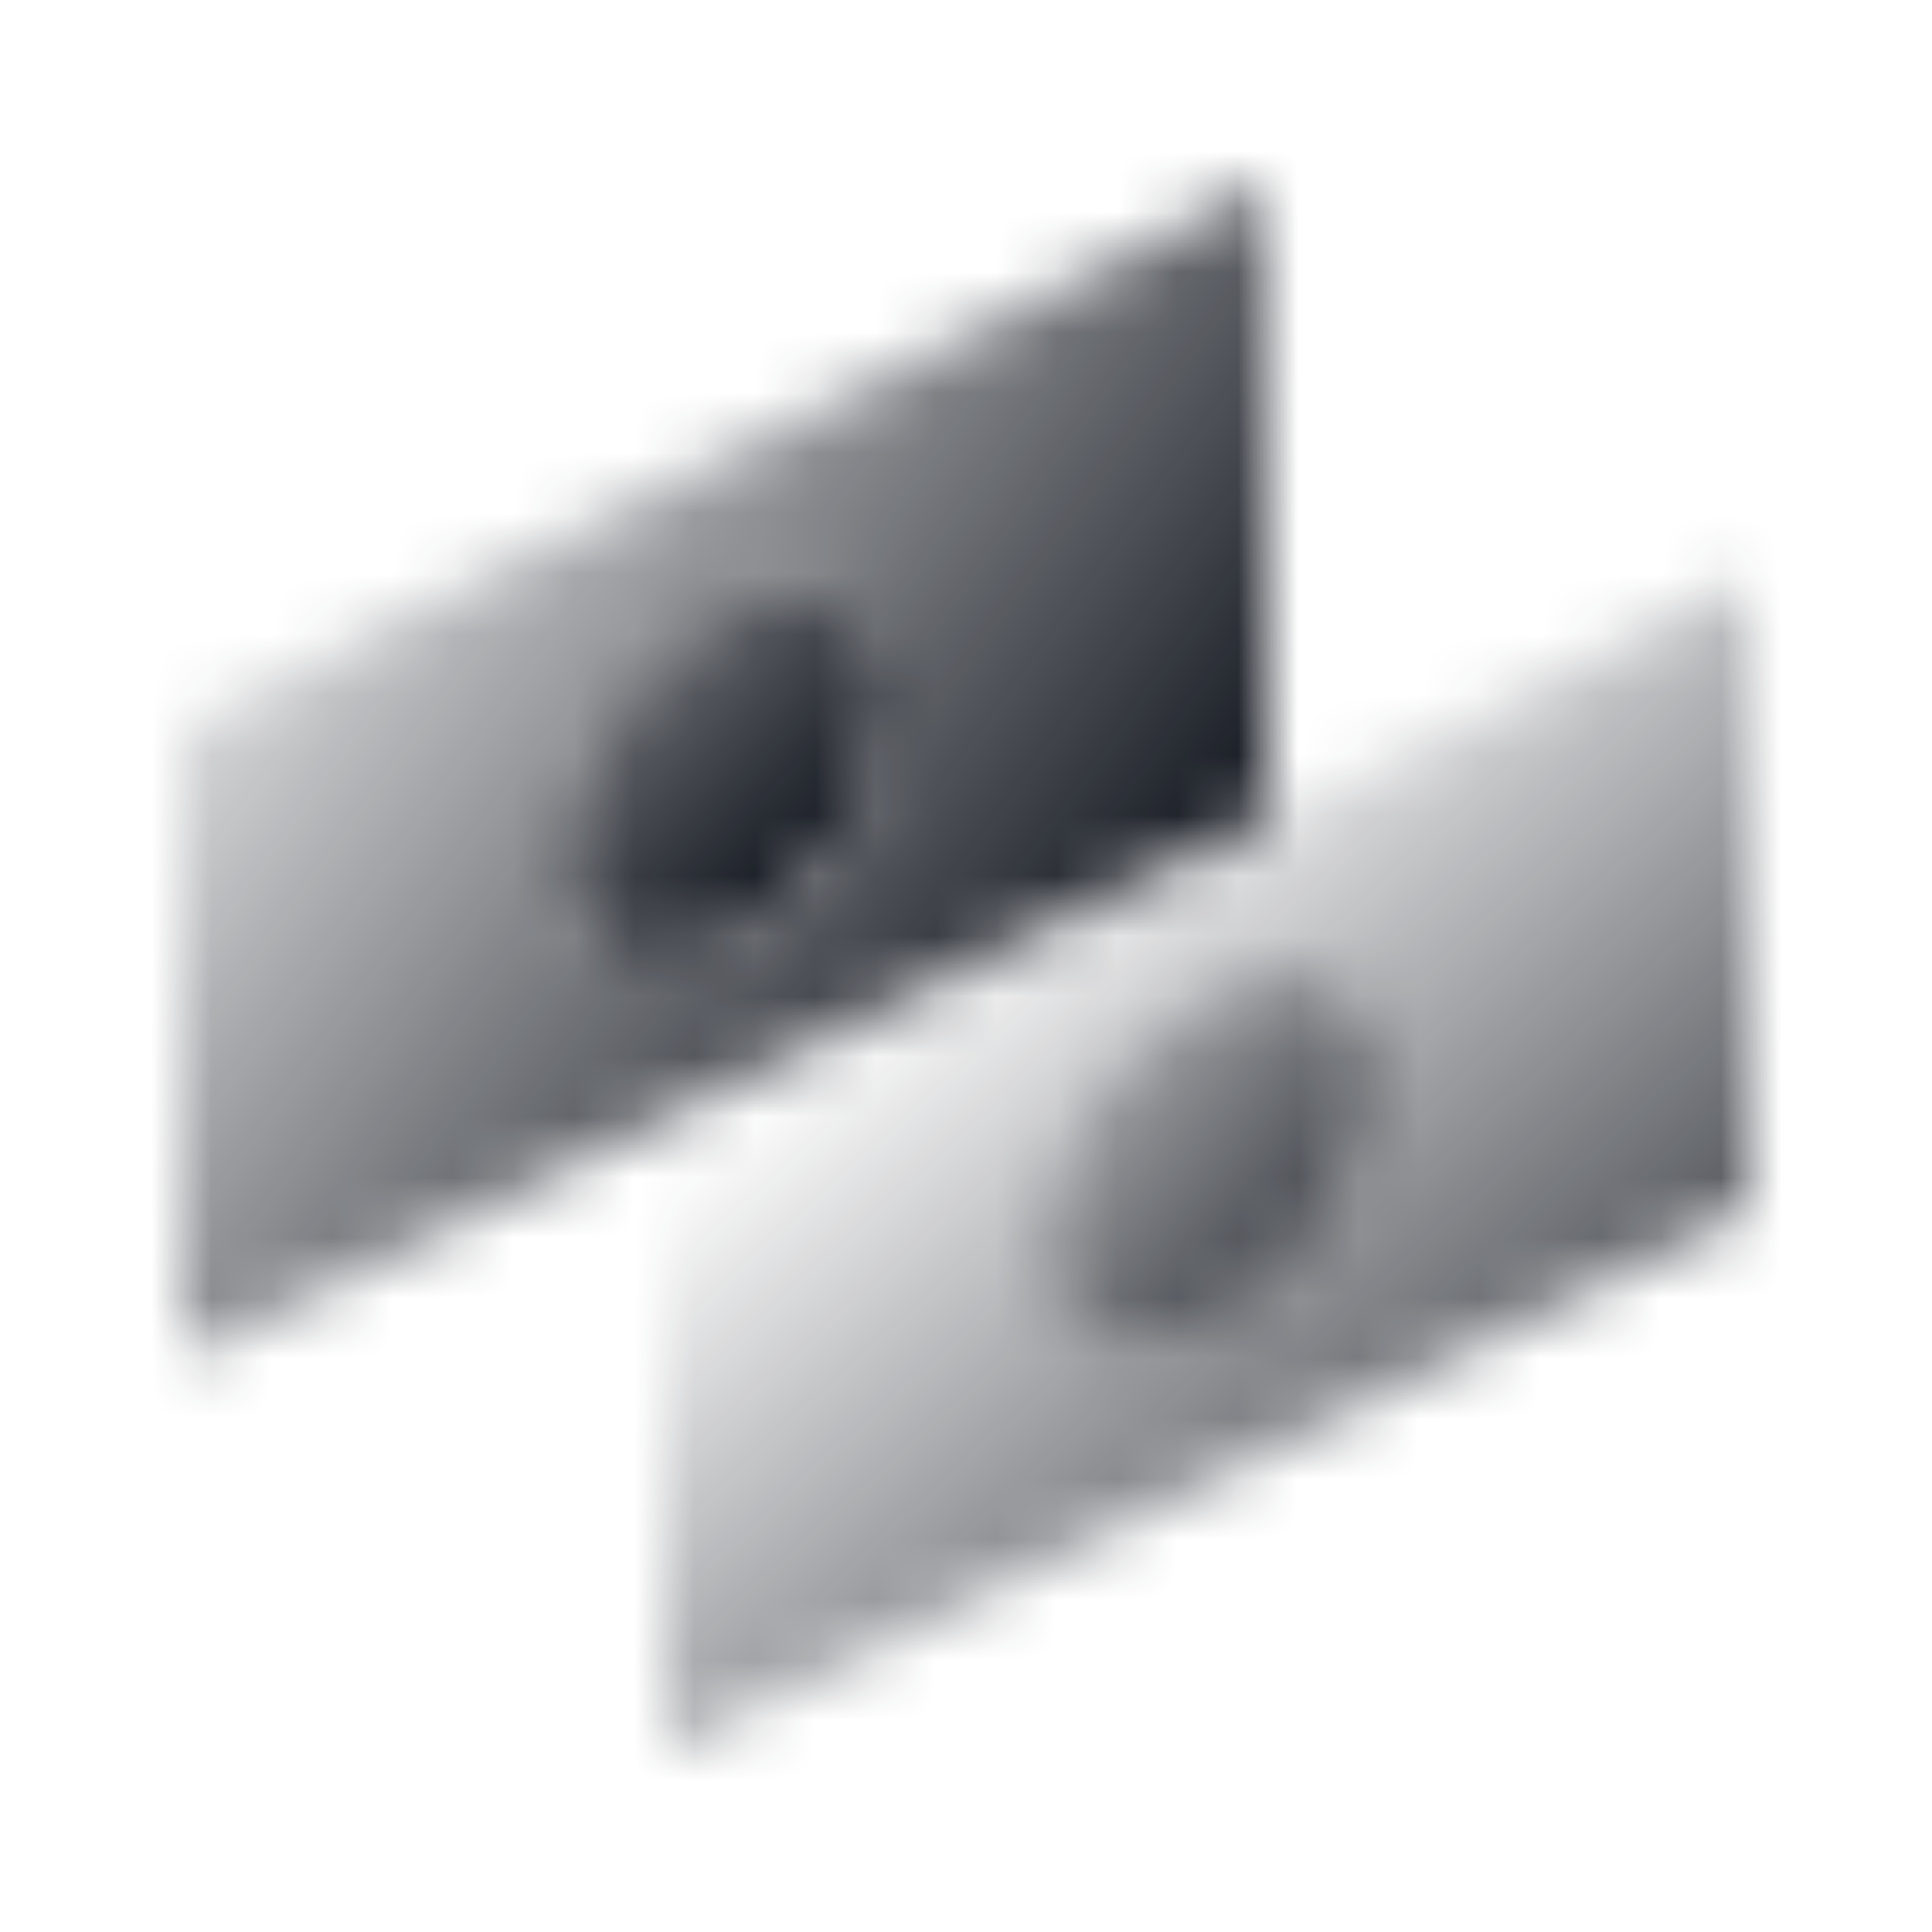 <svg viewBox="0 0 32 32" fill="none" xmlns="http://www.w3.org/2000/svg"><mask id="gi6xa5sc7hb6rcaqhikn79b7oq37cw9m" style="mask-type:alpha" width="26" height="26" x="3" y="3" maskUnits="userSpaceOnUse"><path fill="url(#Property_1=Instant_Transfer,_Color=Gradient,_Background=Light__paint0_linear)" d="M11 18.5V29l18-9V9.5l-18 9zm9 3.58c-1.56.78-2.83.15-2.83-1.42 0-1.56 1.27-3.46 2.83-4.24 1.56-.78 2.83-.15 2.83 1.42 0 1.56-1.27 3.46-2.83 4.24z"></path><path fill="url(#Property_1=Instant_Transfer,_Color=Gradient,_Background=Light__paint1_linear)" d="M14.83 11.34c0 1.56-1.27 3.46-2.83 4.24-1.56.78-2.83.15-2.83-1.42 0-1.56 1.27-3.46 2.83-4.24 1.56-.78 2.83-.15 2.83 1.42z"></path><path fill="url(#Property_1=Instant_Transfer,_Color=Gradient,_Background=Light__paint2_linear)" d="M22.83 17.84c0 1.56-1.27 3.46-2.83 4.24-1.56.78-2.83.15-2.83-1.42 0-1.56 1.27-3.46 2.83-4.24 1.56-.78 2.83-.15 2.83 1.42z"></path><path fill="url(#Property_1=Instant_Transfer,_Color=Gradient,_Background=Light__paint3_linear)" d="M3 12v10.5l18-9V3L3 12zm9 3.58c-1.56.78-2.83.15-2.83-1.42 0-1.56 1.27-3.46 2.83-4.24 1.56-.78 2.83-.15 2.83 1.42 0 1.56-1.27 3.46-2.83 4.24z"></path></mask><g mask="url(#gi6xa5sc7hb6rcaqhikn79b7oq37cw9m)"><path fill="url(#Property_1=Instant_Transfer,_Color=Gradient,_Background=Light__paint4_linear)" d="M32 0H0v32h32V0z"></path></g><defs><linearGradient id="Property_1=Instant_Transfer,_Color=Gradient,_Background=Light__paint0_linear" x1="27.933" x2="16.003" y1="27.94" y2="14.871" gradientUnits="userSpaceOnUse"><stop></stop><stop offset="1" stop-opacity="0"></stop></linearGradient><linearGradient id="Property_1=Instant_Transfer,_Color=Gradient,_Background=Light__paint1_linear" x1="13.468" x2="5.012" y1="14.12" y2="6.228" gradientUnits="userSpaceOnUse"><stop></stop><stop offset="1" stop-opacity="0"></stop></linearGradient><linearGradient id="Property_1=Instant_Transfer,_Color=Gradient,_Background=Light__paint2_linear" x1="23.375" x2="14.792" y1="21.962" y2="15.066" gradientUnits="userSpaceOnUse"><stop></stop><stop offset="1" stop-opacity="0"></stop></linearGradient><linearGradient id="Property_1=Instant_Transfer,_Color=Gradient,_Background=Light__paint3_linear" x1="3.263" x2="18.162" y1="6.421" y2="17.213" gradientUnits="userSpaceOnUse"><stop stop-opacity="0"></stop><stop offset="1"></stop></linearGradient><linearGradient id="Property_1=Instant_Transfer,_Color=Gradient,_Background=Light__paint4_linear" x1="32" x2="0" y1="0" y2="32" gradientUnits="userSpaceOnUse"><stop stop-color="#12161E"></stop><stop offset="1" stop-color="#12161E"></stop></linearGradient></defs>
</svg>
